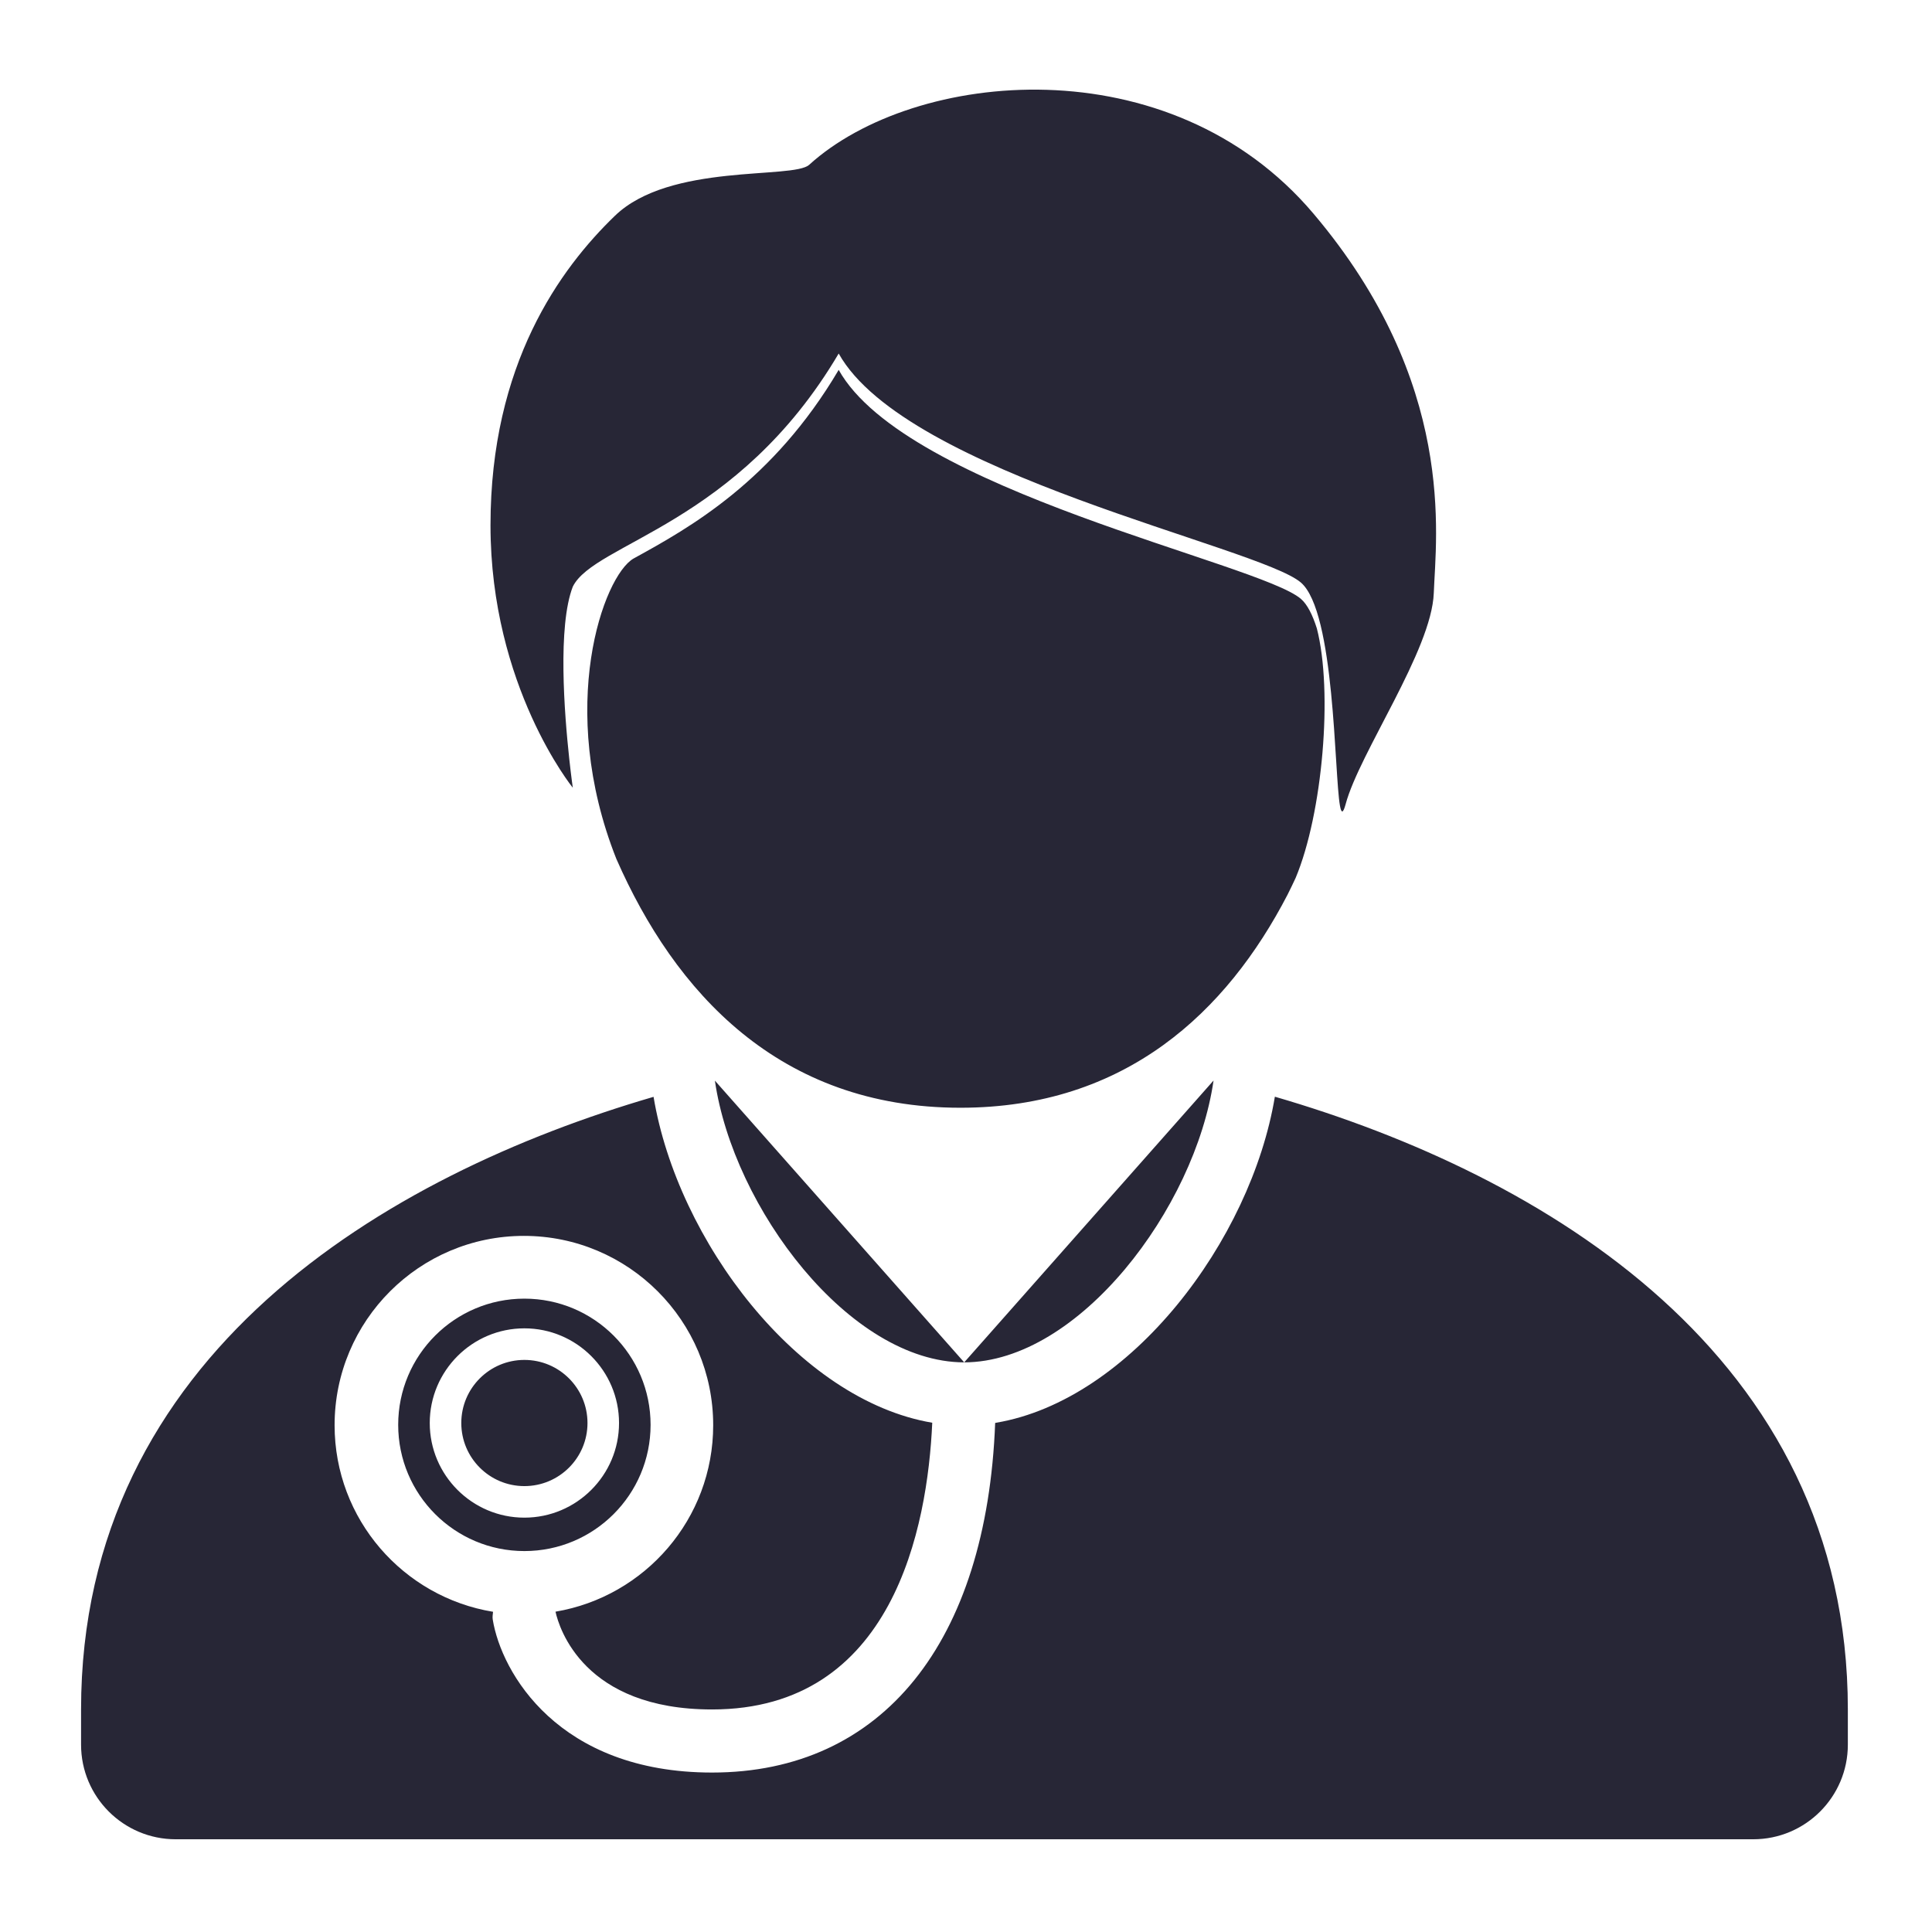 <?xml version="1.0" standalone="no"?><!DOCTYPE svg PUBLIC "-//W3C//DTD SVG 1.1//EN" "http://www.w3.org/Graphics/SVG/1.1/DTD/svg11.dtd"><svg width="200" height="200" viewBox="0 0 200 200" version="1.1" xmlns="http://www.w3.org/2000/svg" xmlns:xlink="http://www.w3.org/1999/xlink"><defs><style type="text/css"><![CDATA[
@font-face { font-family: ifont; src: url("http://at.alicdn.com/t/font_1442373896_4754455.eot?#iefix") format("embedded-opentype"), url("http://at.alicdn.com/t/font_1442373896_4754455.woff") format("woff"), url("http://at.alicdn.com/t/font_1442373896_4754455.ttf") format("truetype"), url("http://at.alicdn.com/t/font_1442373896_4754455.svg#ifont") format("svg"); }

]]></style></defs><g class="transform-group"><g transform="scale(0.195, 0.195)"><path d="M697.279 113.412C621.128 23.379 485.407 36.825 429.563 87.488c-8.571 7.761-73.945-1.11-103.09 27.036-29.131 28.116-66.081 78.765-66.081 164.311s43.686 139.338 43.686 139.338-0.87-6.095-1.878-15.359c-2.616-24.142-6.218-70.364 1.878-91.363 11.545-23.44 87.373-32.617 141.157-123.775 35.846 64.139 222.948 102.396 245.343 121.554 18.187 15.534 17.683 101.372 20.773 118.544 0.716 3.99 1.615 4.282 3.011-0.877 7.358-27.37 45.658-81.688 46.791-112.055C762.285 284.461 773.472 203.431 697.279 113.412zM699.068 333.562c-2.266-7.117-5.026-12.7-8.49-15.666C668.182 298.738 481.081 260.482 445.234 196.357c-34.911 59.141-78.985 83.734-108.87 100.131-16.074 9.221-41.122 78.913-9.163 159.461 30.952 70.524 86.233 132.119 182.667 132.119 87.737 0 141.434-50.927 173.707-113.21 0 0 0.015-0.058 0.03-0.072 1.49-2.88 2.828-5.832 4.223-8.754C702.122 431.866 707.734 367.158 699.068 333.562zM644.239 573.615 511.865 723.24C572.809 723.123 634.455 641.187 644.239 573.615zM511.865 723.24l-132.353-149.566C389.31 641.26 450.942 723.123 511.865 723.24zM676.789 582.208c-12.691 76.369-76.711 161.039-147.96 173.08-0.182 0.058-0.343 0.074-0.525 0.117-4.479 116.483-59.849 185.588-150.299 185.588-81.652 0-111.858-53.104-116.423-81.22-0.227-1.417 0.036-2.748 0.168-4.121-47.683-7.832-84.122-49.145-84.122-99.048 0-55.501 45.016-100.51 100.488-100.51 55.488 0 100.497 45.009 100.497 100.51 0 49.758-36.226 90.981-83.714 98.99 1.967 8.826 15.053 51.907 83.106 51.907 96.179 0 114.386-96.756 116.9-152.213-71.233-12.041-135.218-96.638-147.947-173.006C204.743 623.739 43.033 719.368 43.033 907.5c0 6.911 0 13.005 0 18.675 0 27.751 22.505 50.24 50.247 50.24l421.857 0 415.581 0c27.743 0 50.247-22.489 50.247-50.24 0-5.67 0-11.763 0-18.675C980.966 719.267 819.058 623.593 676.789 582.208zM278.38 721.94c-18.5 0-33.494 15.008-33.494 33.493 0 18.501 14.993 33.494 33.494 33.494 18.501 0 33.501-14.992 33.501-33.494C311.881 736.947 296.882 721.94 278.38 721.94zM278.38 689.41c-36.979 0-66.994 30.001-66.994 66.988 0 37.03 30.015 67.016 66.994 67.016 37.002 0 66.996-29.986 66.996-67.016C345.375 719.411 315.382 689.41 278.38 689.41zM278.38 805.675c-27.706 0-50.24-22.534-50.24-50.241 0-27.706 22.534-50.256 50.24-50.256 27.707 0 50.247 22.55 50.247 50.256C328.628 783.14 306.087 805.675 278.38 805.675z" fill="#272636"></path></g></g></svg>